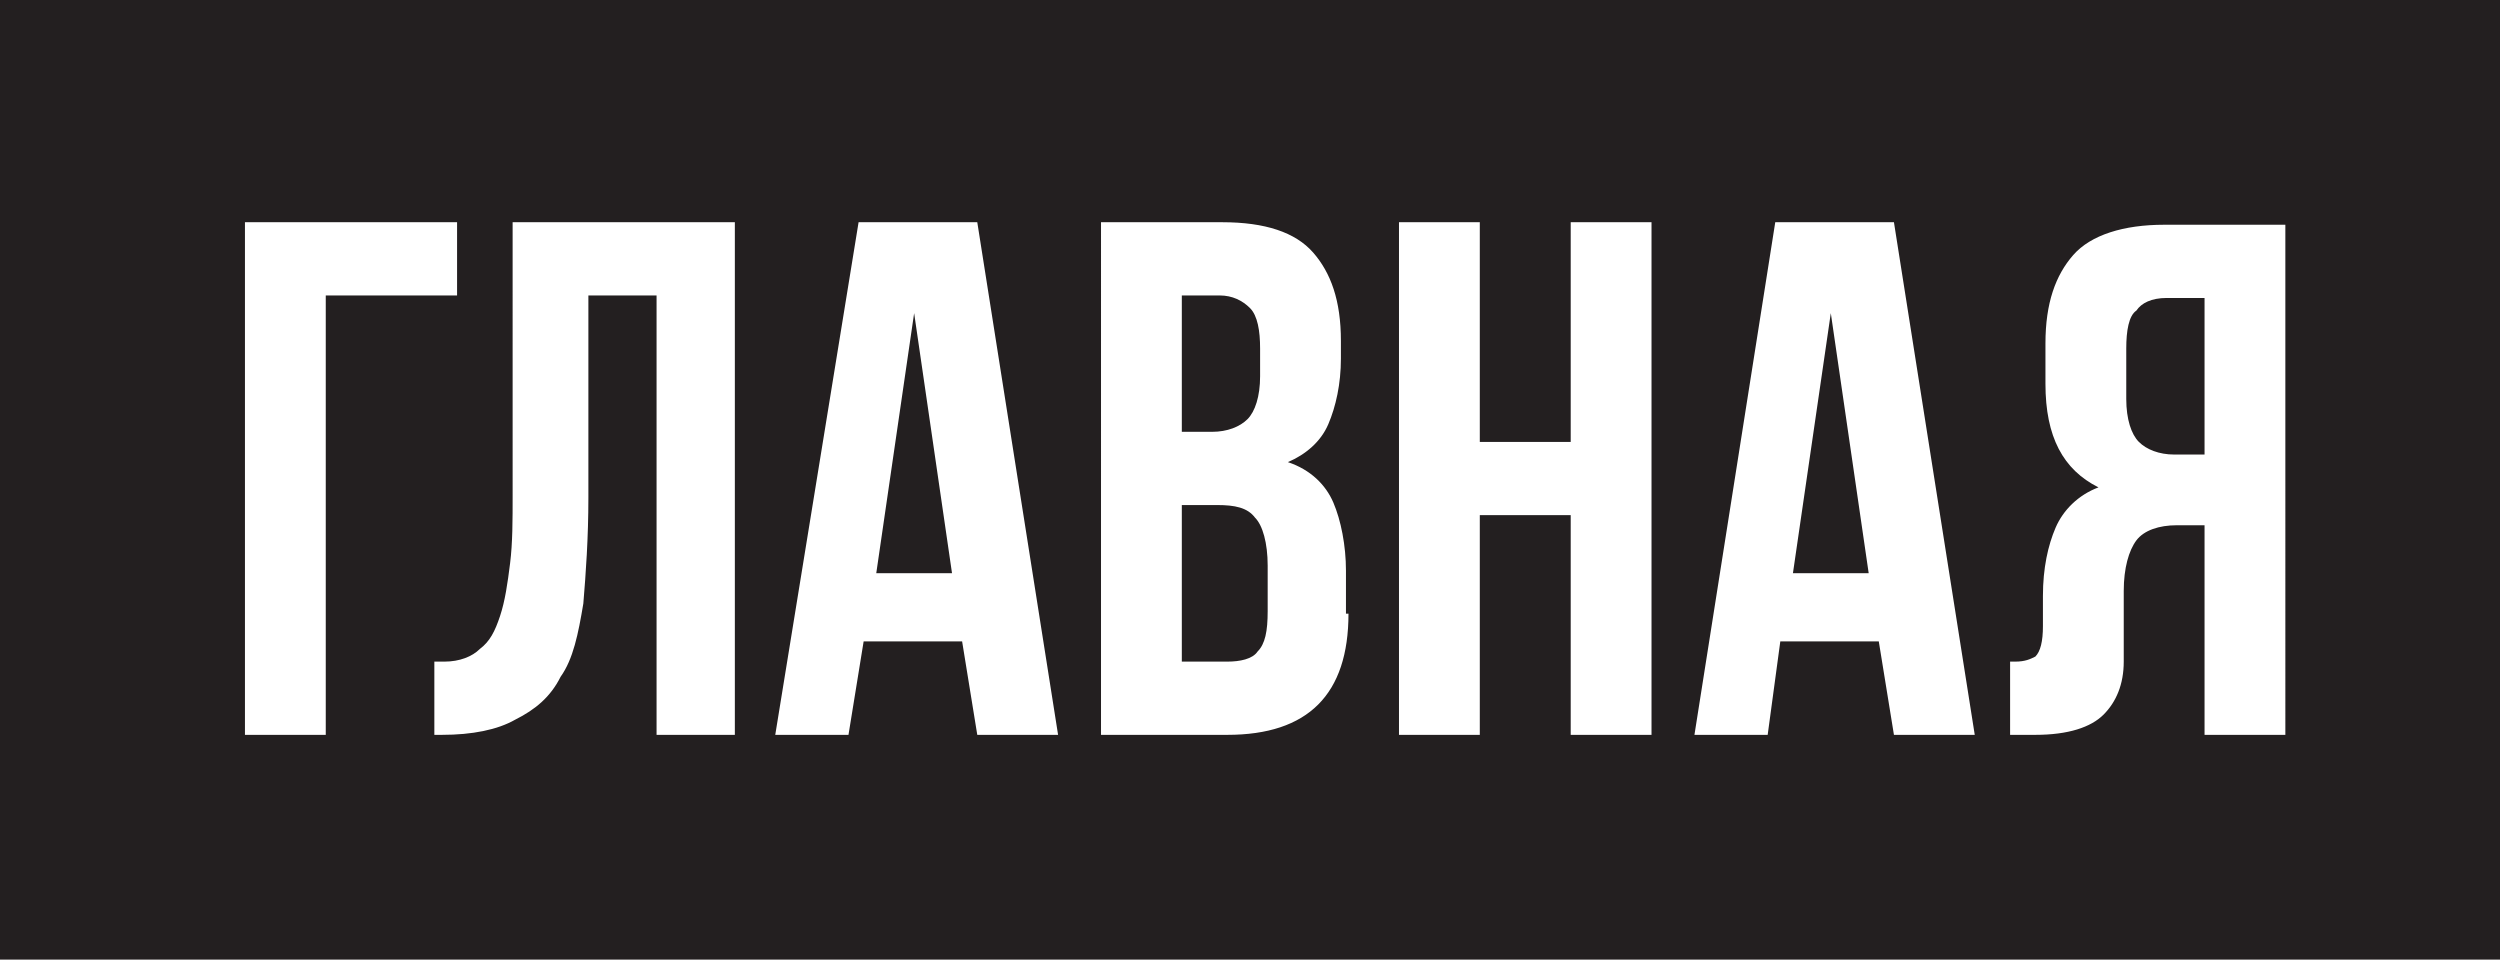 <?xml version="1.0" encoding="utf-8"?>
<!-- Generator: Adobe Illustrator 18.0.0, SVG Export Plug-In . SVG Version: 6.00 Build 0)  -->
<!DOCTYPE svg PUBLIC "-//W3C//DTD SVG 1.1//EN" "http://www.w3.org/Graphics/SVG/1.1/DTD/svg11.dtd">
<svg version="1.1" id="Layer_1" xmlns="http://www.w3.org/2000/svg" xmlns:xlink="http://www.w3.org/1999/xlink" x="0px" y="0px"
	 viewBox="0 0 99 38" enable-background="new 0 0 99 38" xml:space="preserve">
<g opacity="1">
	<path fill="#231F20" d="M48.2,20h-1.4v6.2h1.8c0.5,0,1-0.1,1.2-0.4c0.3-0.3,0.4-0.8,0.4-1.6v-1.8c0-0.9-0.2-1.6-0.5-1.9
		C49.4,20.1,48.9,20,48.2,20z"/>
	<path fill="#231F20" d="M49.4,16.6c0.3-0.3,0.5-0.9,0.5-1.7v-1.1c0-0.7-0.1-1.3-0.4-1.6c-0.3-0.3-0.7-0.5-1.2-0.5h-1.5v5.4H48
		C48.6,17.1,49.1,16.9,49.4,16.6z"/>
	<polygon fill="#231F20" points="71,22.7 74,22.7 72.5,12.4 	"/>
	<polygon fill="#231F20" points="34.7,22.7 37.7,22.7 36.2,12.4 	"/>
	<path fill="#231F20" d="M0,0v38h99V0H0z M12.9,29.1H9.7V8.8h8.4v2.9h-5.2V29.1z M29.2,29.1H26V11.7h-2.7v8c0,1.6-0.1,3-0.2,4.2
		c-0.2,1.2-0.4,2.2-0.9,2.9c-0.4,0.8-1,1.3-1.8,1.7c-0.7,0.4-1.7,0.6-2.9,0.6h-0.3v-2.9h0.4c0.6,0,1.1-0.2,1.4-0.5
		c0.4-0.3,0.6-0.7,0.8-1.3c0.2-0.6,0.3-1.3,0.4-2.1c0.1-0.8,0.1-1.7,0.1-2.7V8.8h8.8V29.1z M38.7,29.1l-0.6-3.7h-3.9l-0.6,3.7h-2.9
		L34,8.8h4.7l3.2,20.3H38.7z M53.4,24.3c0,1.6-0.4,2.8-1.2,3.6c-0.8,0.8-2,1.2-3.6,1.2h-5V8.8h4.8c1.7,0,2.9,0.4,3.6,1.2
		c0.7,0.8,1.1,1.9,1.1,3.5v0.7c0,1-0.2,1.9-0.5,2.6c-0.3,0.7-0.9,1.2-1.6,1.5c0.9,0.3,1.5,0.9,1.8,1.6s0.5,1.7,0.5,2.7V24.3z
		 M65.4,29.1h-3.2v-8.7h-3.6v8.7h-3.2V8.8h3.2v8.7h3.6V8.8h3.2V29.1z M75,29.1l-0.6-3.7h-3.9L70,29.1h-2.9l3.2-20.3H75l3.2,20.3H75z
		 M90.5,29.1h-3.2v-8.3h-1.1c-0.7,0-1.3,0.2-1.6,0.6s-0.5,1.1-0.5,2v2.8c0,0.9-0.3,1.6-0.8,2.1c-0.5,0.5-1.4,0.8-2.7,0.8h-1v-2.9
		h0.2c0.4,0,0.6-0.1,0.8-0.2c0.2-0.2,0.3-0.6,0.3-1.2v-1.2c0-1.1,0.2-2,0.5-2.7s0.9-1.3,1.7-1.6c-1.4-0.7-2.1-2-2.1-4.1v-1.6
		c0-1.6,0.4-2.7,1.1-3.5c0.7-0.8,2-1.2,3.6-1.2h4.8V29.1z"/>
	<path fill="#231F20" d="M84.2,13.8v2c0,0.8,0.2,1.4,0.5,1.7c0.3,0.3,0.8,0.5,1.4,0.5h1.2v-6.2h-1.5c-0.6,0-1,0.2-1.2,0.5
		C84.3,12.5,84.2,13.1,84.2,13.8z"/>
</g>
</svg>
